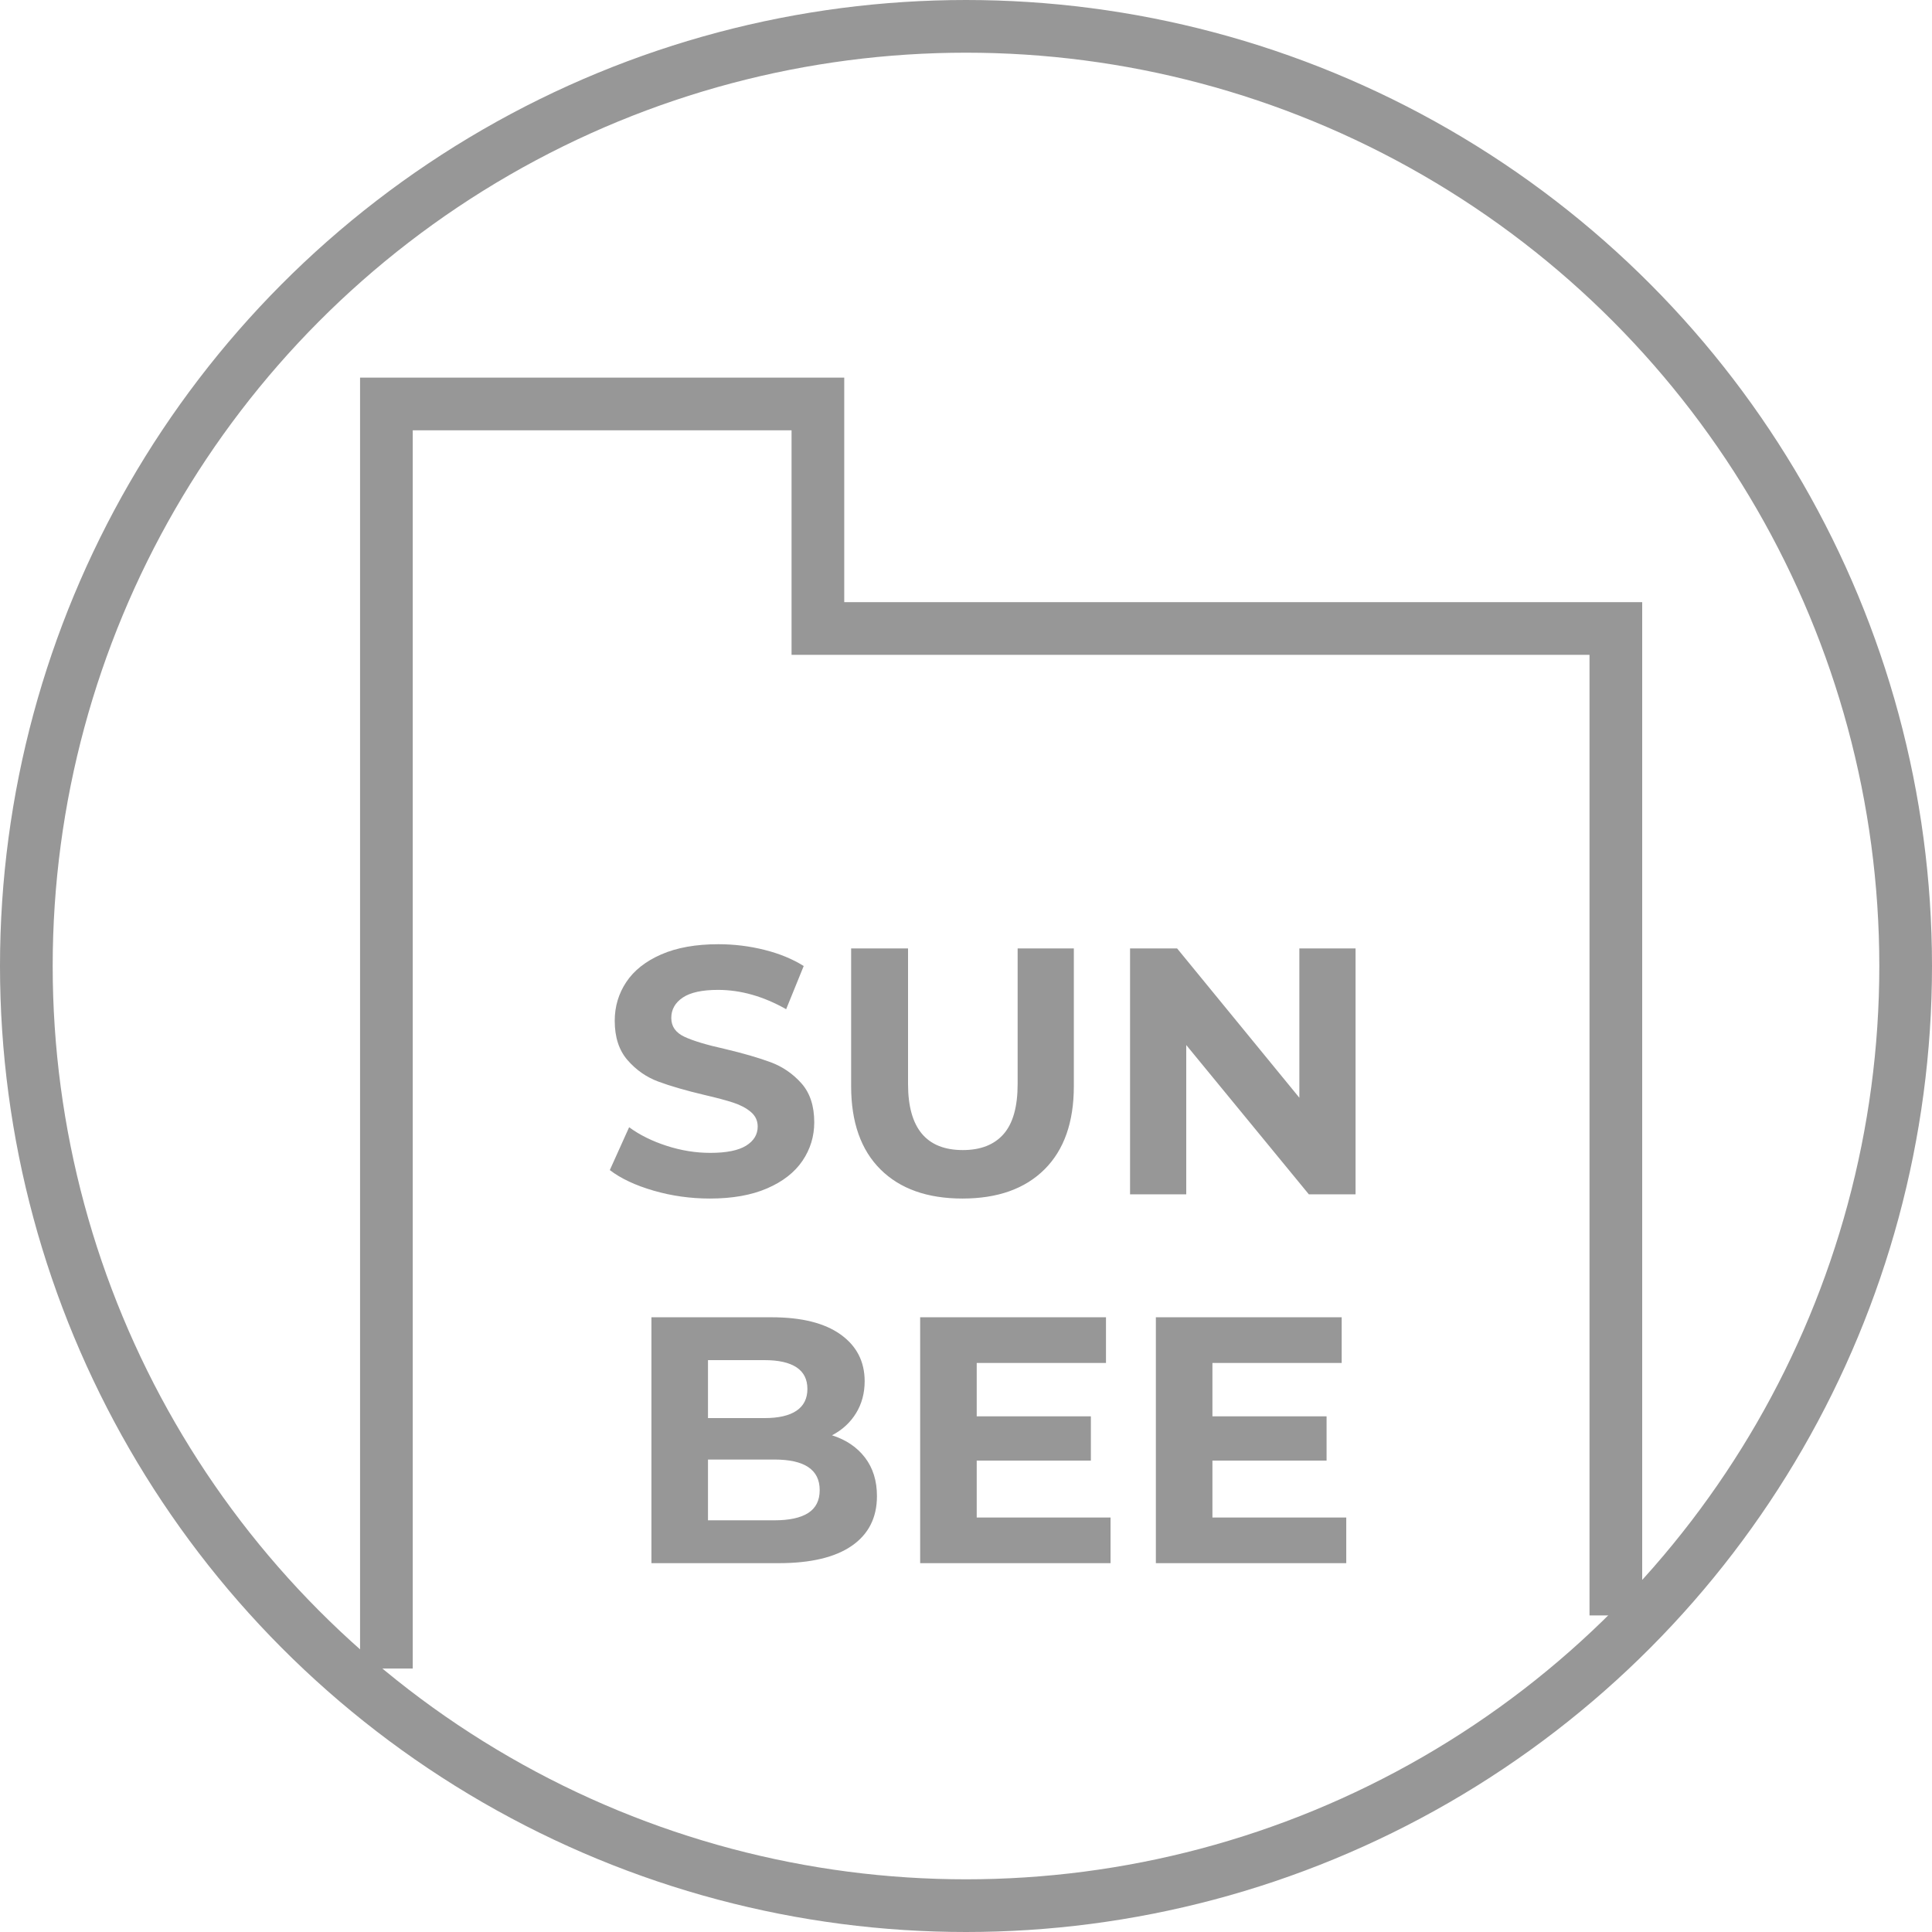 <?xml version="1.0" encoding="UTF-8"?>
<svg width="110px" height="110px" viewBox="0 0 110 110" version="1.1" xmlns="http://www.w3.org/2000/svg" xmlns:xlink="http://www.w3.org/1999/xlink">
    <title>Group 5</title>
    <g id="Desktop" stroke="none" stroke-width="1" fill="none" fill-rule="evenodd">
        <g id="Home" transform="translate(-1064, -4340)">
            <g id="Clients" transform="translate(0, 3709)">
                <g id="Logo-03" transform="translate(974, 606)">
                    <g id="Group-5" transform="translate(90, 25)">
                        <circle id="Oval" stroke="#979797" stroke-width="3" cx="55" cy="55" r="53.5"></circle>
                        <polyline id="Path-9" stroke="#979797" stroke-width="3" points="92 91.976 92 35.784 46.568 35.784 46.568 23 22 23 22 95"></polyline>
                        <path d="M40.42,68.24 C41.7,68.24 42.787,68.047 43.68,67.66 C44.573,67.273 45.243,66.75 45.69,66.09 C46.137,65.43 46.36,64.7 46.36,63.9 C46.36,62.967 46.117,62.227 45.63,61.68 C45.143,61.133 44.56,60.733 43.88,60.48 C43.2,60.227 42.327,59.973 41.26,59.72 C40.233,59.493 39.47,59.263 38.97,59.03 C38.47,58.797 38.22,58.44 38.22,57.96 C38.22,57.48 38.437,57.093 38.87,56.8 C39.303,56.507 39.973,56.36 40.88,56.36 C42.173,56.36 43.467,56.727 44.76,57.46 L44.76,57.46 L45.76,55 C45.12,54.6 44.373,54.293 43.52,54.08 C42.667,53.867 41.793,53.76 40.9,53.76 C39.62,53.76 38.537,53.953 37.65,54.34 C36.763,54.727 36.1,55.25 35.66,55.91 C35.22,56.57 35,57.307 35,58.12 C35,59.053 35.243,59.8 35.73,60.36 C36.217,60.92 36.8,61.327 37.48,61.58 C38.16,61.833 39.033,62.087 40.1,62.34 C40.793,62.5 41.343,62.647 41.75,62.78 C42.157,62.913 42.49,63.09 42.75,63.31 C43.01,63.53 43.14,63.807 43.14,64.14 C43.14,64.593 42.92,64.957 42.48,65.23 C42.04,65.503 41.36,65.64 40.44,65.64 C39.613,65.64 38.787,65.507 37.96,65.24 C37.133,64.973 36.42,64.62 35.82,64.18 L35.82,64.18 L34.72,66.62 C35.347,67.1 36.177,67.49 37.21,67.79 C38.243,68.09 39.313,68.24 40.42,68.24 Z M54.8,68.24 C56.8,68.24 58.357,67.687 59.47,66.58 C60.583,65.473 61.14,63.893 61.14,61.84 L61.14,61.84 L61.14,54 L57.94,54 L57.94,61.72 C57.94,63.013 57.673,63.963 57.14,64.57 C56.607,65.177 55.833,65.48 54.82,65.48 C52.74,65.48 51.7,64.227 51.7,61.72 L51.7,61.72 L51.7,54 L48.46,54 L48.46,61.84 C48.46,63.893 49.017,65.473 50.13,66.58 C51.243,67.687 52.8,68.24 54.8,68.24 Z M67.54,68 L67.54,59.5 L74.52,68 L77.18,68 L77.18,54 L73.98,54 L73.98,62.5 L67.02,54 L64.34,54 L64.34,68 L67.54,68 Z M44.33,89 C46.157,89 47.547,88.67 48.5,88.01 C49.453,87.35 49.93,86.407 49.93,85.18 C49.93,84.313 49.703,83.583 49.25,82.99 C48.797,82.397 48.17,81.973 47.37,81.72 C47.957,81.413 48.413,80.993 48.74,80.46 C49.067,79.927 49.23,79.32 49.23,78.64 C49.23,77.52 48.773,76.633 47.86,75.98 C46.947,75.327 45.637,75 43.93,75 L43.93,75 L37.09,75 L37.09,89 L44.33,89 Z M43.53,80.74 L40.31,80.74 L40.31,77.44 L43.53,77.44 C44.33,77.44 44.937,77.577 45.35,77.85 C45.763,78.123 45.97,78.533 45.97,79.08 C45.97,79.627 45.763,80.04 45.35,80.32 C44.937,80.6 44.33,80.74 43.53,80.74 L43.53,80.74 Z M44.09,86.56 L40.31,86.56 L40.31,83.1 L44.09,83.1 C45.81,83.1 46.67,83.68 46.67,84.84 C46.67,85.427 46.453,85.86 46.02,86.14 C45.587,86.42 44.943,86.56 44.09,86.56 L44.09,86.56 Z M63.23,89 L63.23,86.4 L55.61,86.4 L55.61,83.16 L62.11,83.16 L62.11,80.64 L55.61,80.64 L55.61,77.6 L62.97,77.6 L62.97,75 L52.39,75 L52.39,89 L63.23,89 Z M76.65,89 L76.65,86.4 L69.03,86.4 L69.03,83.16 L75.53,83.16 L75.53,80.64 L69.03,80.64 L69.03,77.6 L76.39,77.6 L76.39,75 L65.81,75 L65.81,89 L76.65,89 Z" id="SUNBEE" fill="#979797" fill-rule="nonzero"></path>
                    </g>
                </g>
            </g>
        </g>
    </g>
</svg>